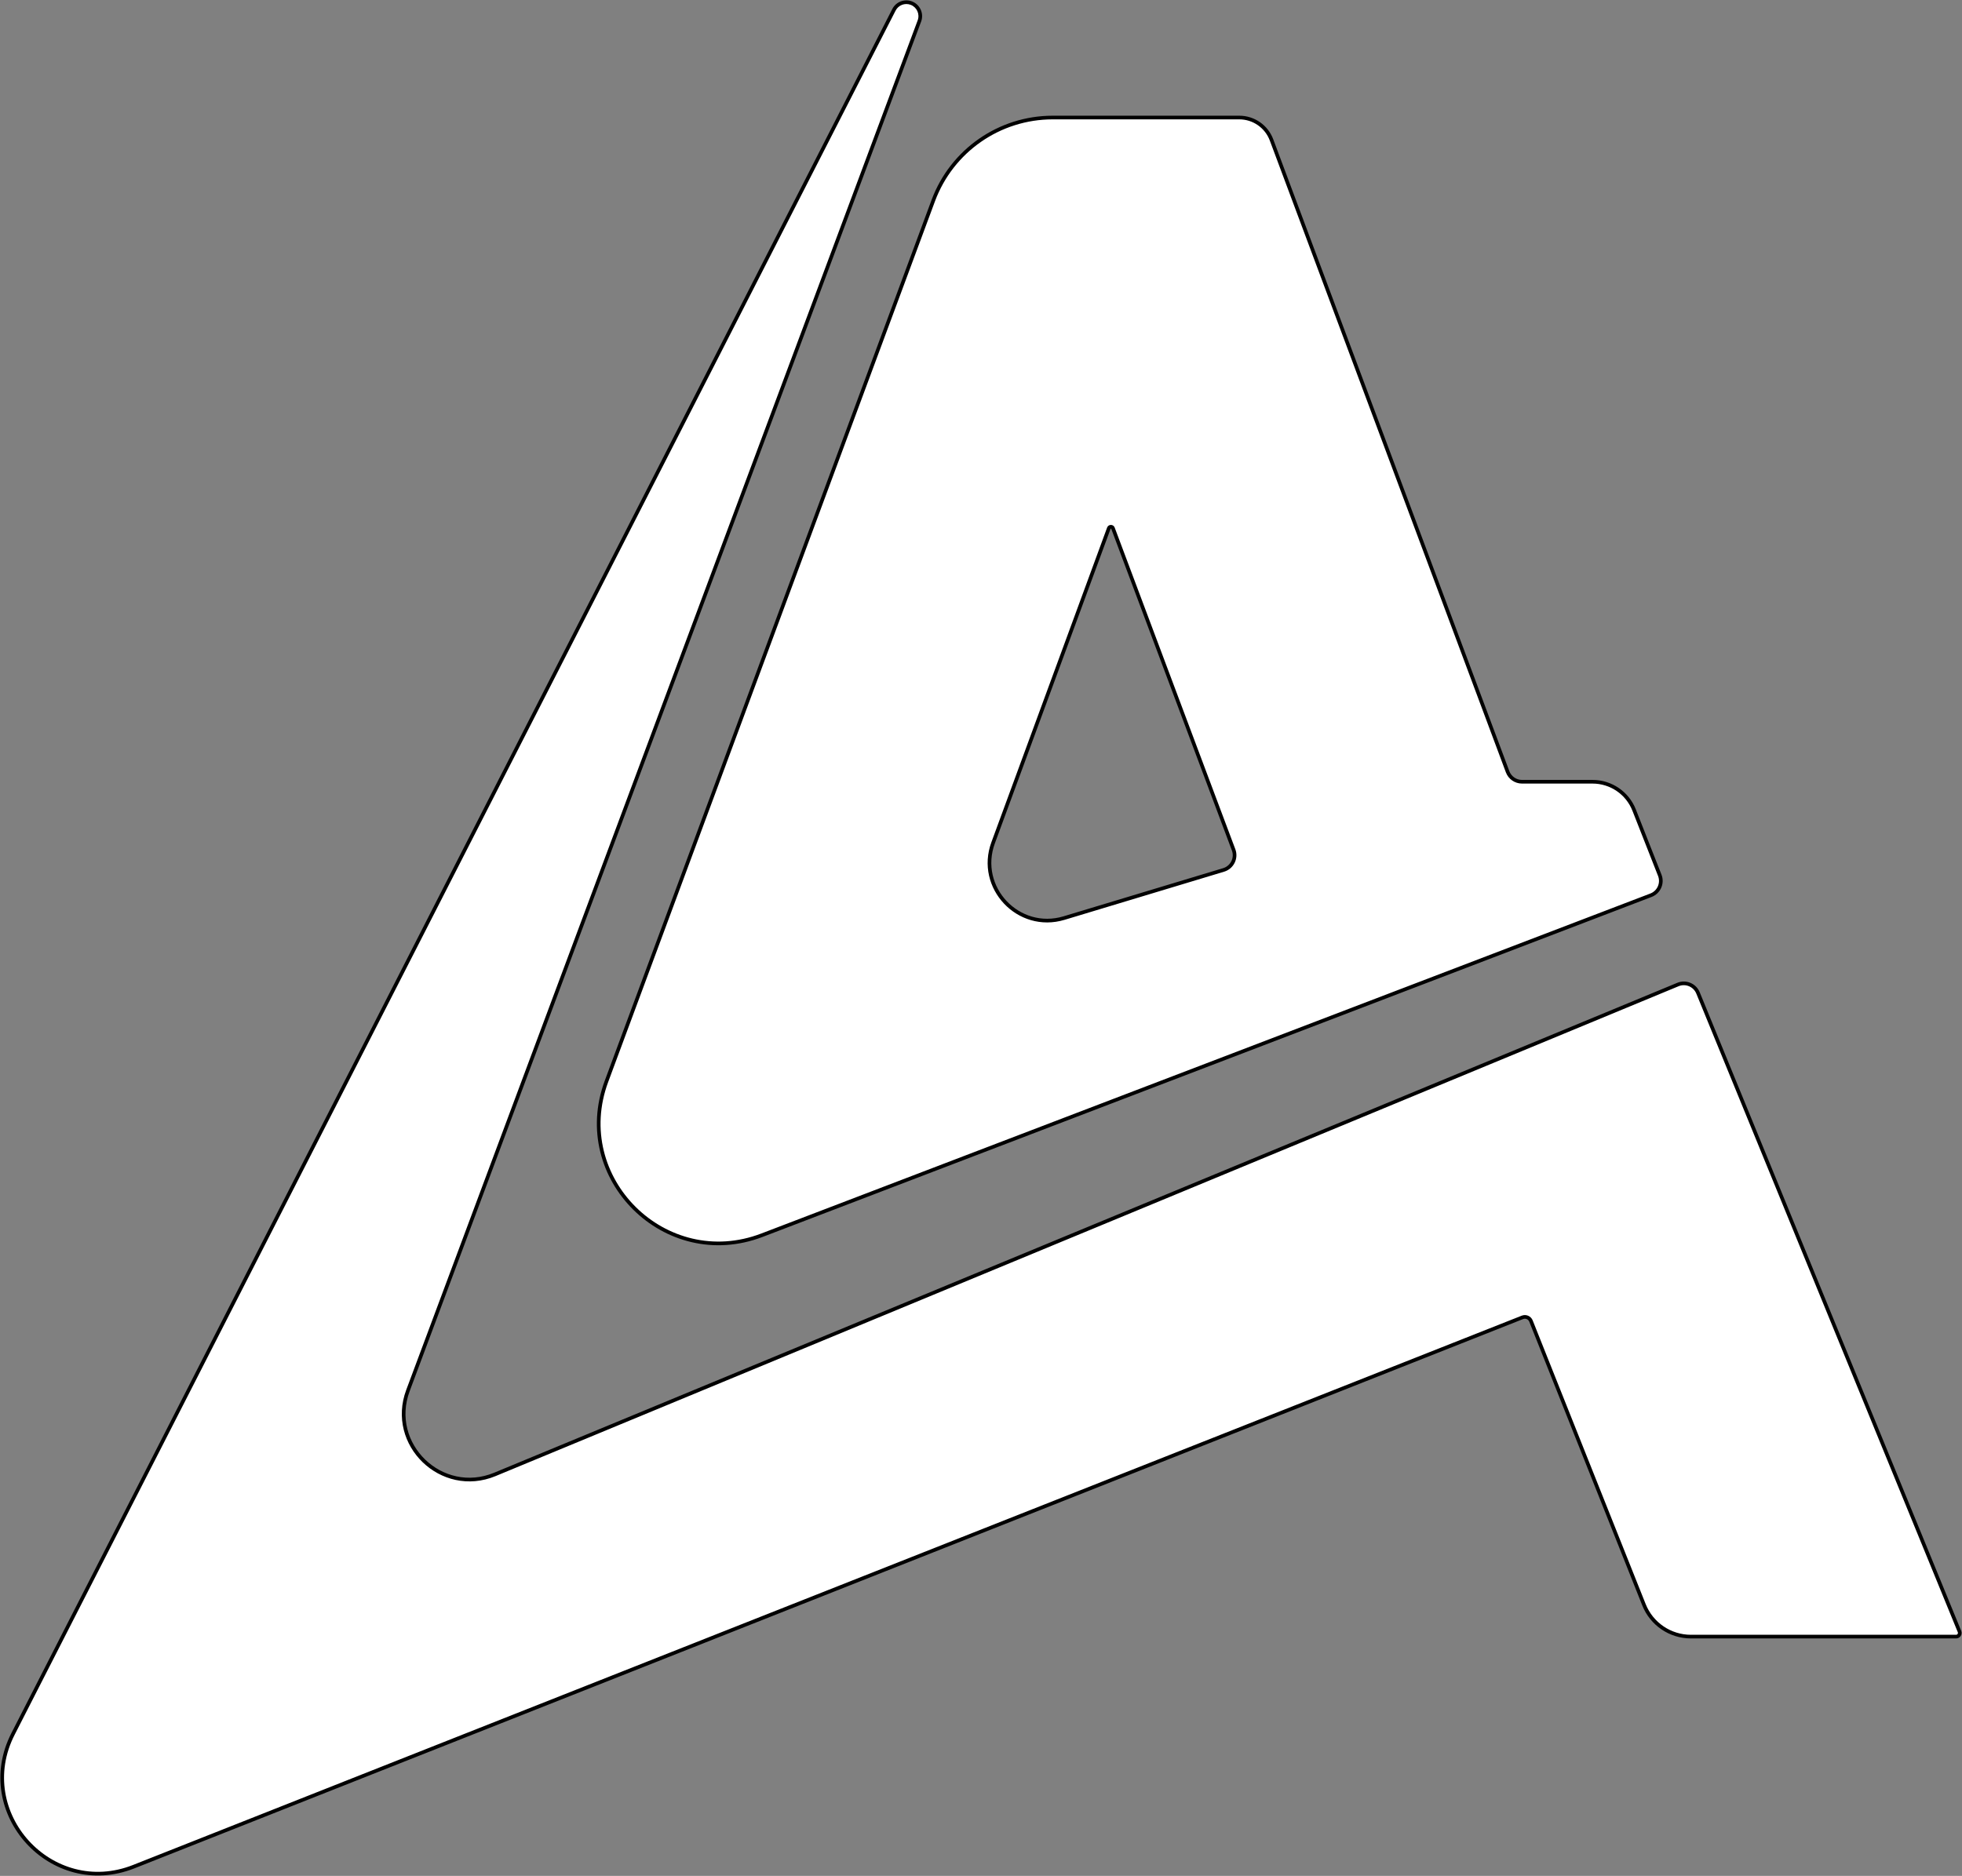 <svg width="2680" height="2563" viewBox="0 0 2680 2563" fill="none" xmlns="http://www.w3.org/2000/svg">
<rect x="0" y="0" width="2680" height="2563" fill="#808080" stroke="none"/>
<path fill-rule="evenodd" clip-rule="evenodd" d="M1221.11 13.367L17.812 2368.98C-37.127 2476.53 70.367 2594.82 182.667 2550.39L2079.57 1799.89C2084.18 1798.06 2089.4 1800.31 2091.24 1804.92L2245.61 2192.61C2256.06 2218.86 2281.46 2236.08 2309.71 2236.08H2671.97C2675.52 2236.08 2677.94 2232.48 2676.59 2229.19L2319.41 1356.6C2315 1345.83 2302.68 1340.7 2291.93 1345.15L676.019 2014.43C603.351 2044.53 529.754 1973.49 557.265 1899.8L1255.85 28.666C1259.49 18.918 1254.62 8.055 1244.92 4.291C1235.83 0.764 1225.54 4.684 1221.11 13.367ZM2255.12 1223.15L1040.76 1687.66C909.035 1738.05 779.357 1609.68 828.41 1477.44L1274.82 274.064C1300.12 205.85 1365.2 160.582 1437.96 160.582H1692.8C1712.42 160.582 1729.97 172.761 1736.83 191.135L2059.32 1054.43C2062.38 1062.64 2070.23 1068.08 2078.99 1068.08H2175.36C2200.43 1068.08 2222.95 1083.42 2232.13 1106.76L2267.16 1195.86C2271.43 1206.72 2266.02 1218.98 2255.12 1223.15ZM1671.45 1188.56L1453.56 1254.32C1391.16 1273.15 1334.09 1212.59 1356.59 1151.42L1514.63 721.663C1515.59 719.053 1519.28 719.041 1520.25 721.645L1685.04 1161.08C1689.31 1172.45 1683.07 1185.05 1671.45 1188.56Z" fill="white"/>
<path d="M17.812 2368.98L20.038 2370.12L20.038 2370.12L17.812 2368.98ZM1221.11 13.367L1218.88 12.23L1218.88 12.23L1221.11 13.367ZM182.667 2550.39L181.747 2548.06L181.747 2548.06L182.667 2550.39ZM2079.57 1799.89L2078.65 1797.56L2078.65 1797.56L2079.57 1799.89ZM2091.24 1804.92L2088.92 1805.85L2088.92 1805.85L2091.24 1804.92ZM2245.61 2192.61L2243.28 2193.53L2243.28 2193.53L2245.61 2192.61ZM2676.59 2229.19L2678.91 2228.24L2678.91 2228.24L2676.59 2229.19ZM2319.41 1356.6L2321.72 1355.65L2321.72 1355.65L2319.41 1356.6ZM2291.93 1345.15L2292.89 1347.46L2292.89 1347.46L2291.93 1345.15ZM676.019 2014.43L675.063 2012.12L675.063 2012.12L676.019 2014.43ZM557.265 1899.8L554.923 1898.93L554.923 1898.93L557.265 1899.8ZM1255.85 28.666L1253.51 27.791L1253.51 27.791L1255.85 28.666ZM1244.92 4.291L1245.82 1.961L1245.82 1.961L1244.92 4.291ZM1040.76 1687.66L1039.87 1685.33L1039.87 1685.33L1040.76 1687.66ZM2255.12 1223.15L2256.01 1225.49L2256.01 1225.49L2255.12 1223.15ZM828.41 1477.44L830.754 1478.31L830.754 1478.31L828.41 1477.44ZM1274.82 274.064L1272.48 273.194L1272.48 273.194L1274.82 274.064ZM1736.83 191.135L1739.17 190.26L1739.17 190.26L1736.83 191.135ZM2059.32 1054.43L2056.98 1055.31L2056.98 1055.31L2059.32 1054.43ZM2232.13 1106.76L2234.45 1105.84L2234.45 1105.84L2232.13 1106.76ZM2267.16 1195.86L2264.83 1196.77L2264.83 1196.77L2267.16 1195.86ZM1453.56 1254.32L1454.28 1256.71L1454.28 1256.71L1453.56 1254.32ZM1671.45 1188.56L1670.72 1186.17L1670.72 1186.17L1671.45 1188.56ZM1356.59 1151.42L1354.24 1150.56L1354.24 1150.56L1356.59 1151.42ZM1514.63 721.663L1512.28 720.8L1512.28 720.8L1514.63 721.663ZM1520.25 721.645L1517.91 722.523L1517.91 722.523L1520.25 721.645ZM1685.04 1161.08L1682.7 1161.96L1682.7 1161.96L1685.04 1161.08ZM20.038 2370.12L1223.34 14.504L1218.88 12.23L15.585 2367.84L20.038 2370.12ZM181.747 2548.06C71.59 2591.65 -33.853 2475.62 20.038 2370.12L15.585 2367.84C-40.402 2477.45 69.144 2597.99 183.587 2552.71L181.747 2548.06ZM2078.65 1797.56L181.747 2548.06L183.587 2552.71L2080.49 1802.21L2078.65 1797.56ZM2093.56 1804C2091.22 1798.11 2084.54 1795.23 2078.65 1797.56L2080.49 1802.21C2083.82 1800.89 2087.59 1802.52 2088.92 1805.85L2093.56 1804ZM2247.93 2191.68L2093.56 1804L2088.92 1805.85L2243.28 2193.53L2247.93 2191.68ZM2309.71 2233.58C2282.48 2233.58 2258 2216.98 2247.93 2191.68L2243.28 2193.53C2254.11 2220.73 2280.43 2238.58 2309.71 2238.58V2233.58ZM2671.97 2233.58H2309.71V2238.58H2671.97V2233.58ZM2674.28 2230.13C2674.95 2231.78 2673.74 2233.58 2671.97 2233.58V2238.58C2677.3 2238.58 2680.93 2233.17 2678.91 2228.24L2674.28 2230.13ZM2317.09 1357.54L2674.28 2230.13L2678.91 2228.24L2321.72 1355.65L2317.09 1357.54ZM2292.89 1347.46C2302.36 1343.54 2313.21 1348.06 2317.09 1357.54L2321.72 1355.65C2316.79 1343.6 2303 1337.86 2290.98 1342.84L2292.89 1347.46ZM676.976 2016.74L2292.89 1347.46L2290.98 1342.84L675.063 2012.12L676.976 2016.74ZM554.923 1898.93C526.648 1974.66 602.29 2047.67 676.976 2016.74L675.063 2012.12C604.413 2041.38 532.86 1972.32 559.607 1900.68L554.923 1898.93ZM1253.51 27.791L554.923 1898.93L559.607 1900.68L1258.19 29.54L1253.51 27.791ZM1244.01 6.622C1252.44 9.891 1256.67 19.325 1253.51 27.791L1258.19 29.54C1262.31 18.511 1256.8 6.22 1245.82 1.961L1244.01 6.622ZM1223.34 14.504C1227.19 6.963 1236.12 3.558 1244.01 6.622L1245.82 1.961C1235.54 -2.031 1223.9 2.405 1218.88 12.23L1223.34 14.504ZM1041.66 1690L2256.01 1225.49L2254.23 1220.82L1039.87 1685.33L1041.66 1690ZM826.066 1476.57C776.265 1610.82 907.92 1741.15 1041.66 1690L1039.87 1685.33C910.15 1734.94 782.449 1608.53 830.754 1478.31L826.066 1476.57ZM1272.48 273.194L826.066 1476.57L830.754 1478.31L1277.16 274.934L1272.48 273.194ZM1437.96 158.082C1364.15 158.082 1298.14 204 1272.48 273.194L1277.16 274.934C1302.1 207.699 1366.24 163.082 1437.96 163.082V158.082ZM1692.8 158.082H1437.96V163.082H1692.8V158.082ZM1739.17 190.26C1731.94 170.909 1713.46 158.082 1692.8 158.082V163.082C1711.37 163.082 1727.99 174.613 1734.49 192.01L1739.17 190.26ZM2061.66 1053.56L1739.17 190.26L1734.49 192.01L2056.98 1055.31L2061.66 1053.56ZM2078.99 1065.58C2071.27 1065.58 2064.36 1060.79 2061.66 1053.56L2056.98 1055.31C2060.41 1064.49 2069.18 1070.58 2078.99 1070.58V1065.58ZM2175.36 1065.58H2078.99V1070.58H2175.36V1065.58ZM2234.45 1105.84C2224.9 1081.55 2201.46 1065.58 2175.36 1065.58V1070.58C2199.4 1070.58 2221 1085.3 2229.8 1107.67L2234.45 1105.84ZM2269.49 1194.94L2234.45 1105.84L2229.8 1107.67L2264.83 1196.77L2269.49 1194.94ZM2256.01 1225.49C2268.21 1220.82 2274.27 1207.1 2269.49 1194.94L2264.83 1196.77C2268.6 1206.34 2263.83 1217.15 2254.23 1220.82L2256.01 1225.49ZM1454.28 1256.71L1672.17 1190.95L1670.72 1186.17L1452.83 1251.92L1454.28 1256.71ZM1354.24 1150.56C1331.03 1213.66 1389.91 1276.14 1454.28 1256.71L1452.83 1251.92C1392.42 1270.16 1337.15 1211.51 1358.93 1152.28L1354.24 1150.56ZM1512.28 720.8L1354.24 1150.56L1358.93 1152.28L1516.98 722.526L1512.28 720.8ZM1522.59 720.768C1520.8 715.993 1514.04 716.015 1512.28 720.8L1516.98 722.526C1517.03 722.379 1517.1 722.315 1517.15 722.279C1517.22 722.234 1517.32 722.199 1517.44 722.199C1517.56 722.198 1517.66 722.233 1517.73 722.277C1517.79 722.313 1517.86 722.376 1517.91 722.523L1522.59 720.768ZM1687.38 1160.21L1522.59 720.768L1517.91 722.523L1682.7 1161.96L1687.38 1160.21ZM1672.17 1190.95C1685.18 1187.03 1692.15 1172.93 1687.38 1160.21L1682.7 1161.96C1686.46 1171.97 1680.96 1183.08 1670.72 1186.17L1672.17 1190.95Z" fill="black"/>
</svg>
